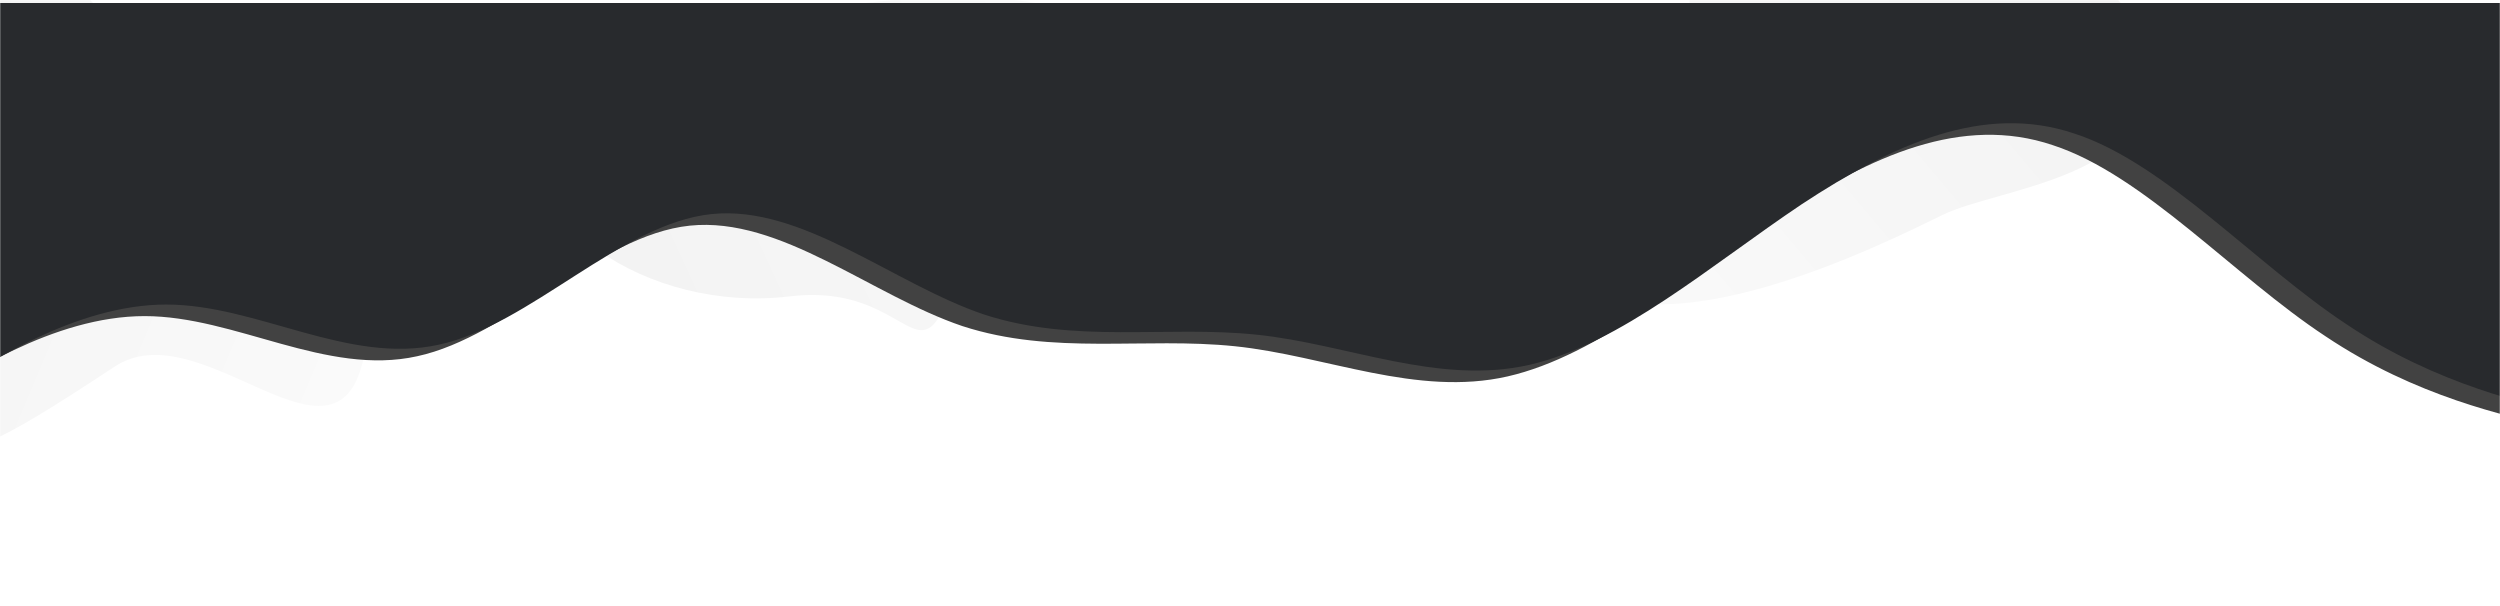 <svg viewBox="0 0 1440 349" fill="none" xmlns="http://www.w3.org/2000/svg">
<mask id="mask0" mask-type="alpha" maskUnits="userSpaceOnUse" x="0" y="0" width="1440" height="349">
<rect width="1440" height="348.758" fill="#C4C4C4"/>
</mask>
<g mask="url(#mask0)">
<path fill-rule="evenodd" clip-rule="evenodd" d="M1237.03 38.065C1229.01 -26.156 1138.24 -57.236 1061.56 -25.893C984.885 5.451 970.485 -81.449 972.23 55.201C972.81 100.586 867.838 122.564 901.807 156.719C952.437 207.626 1086.74 139.424 1119.12 123.708C1151.51 107.992 1245.05 102.286 1237.03 38.065L1237.03 38.065Z" fill="url(#paint0_linear)"/>
<path fill-rule="evenodd" clip-rule="evenodd" d="M302.85 62.378C293.5 126.419 372.73 180.526 454.981 170.708C537.232 160.89 527.997 248.49 562.665 116.3C574.179 72.396 681.216 79.133 657.556 37.172C622.293 -25.369 474.686 4.65 439.289 11.186C403.892 17.721 312.199 -1.663 302.85 62.379L302.85 62.378Z" fill="url(#paint1_linear)"/>
<path fill-rule="evenodd" clip-rule="evenodd" d="M-79.934 -48.569C-143.912 3.411 -132.932 117.629 -62.802 174.87C7.328 232.111 -77.532 306.079 66 211.187C113.67 179.671 187.565 272.298 207.253 214.207C236.597 127.625 99.705 36.425 67.468 13.94C35.231 -8.546 -15.956 -100.548 -79.934 -48.568L-79.934 -48.569Z" fill="url(#paint2_linear)"/>
<path d="M-73.772 251.545L-47.601 234.178C-21.43 216.81 30.913 182.076 83.256 182.076C135.598 182.076 187.941 216.81 240.284 205.196C292.627 194.016 344.969 135.401 397.312 129.974C449.655 124.547 501.998 170.136 554.34 187.829C606.683 204.87 659.026 194.016 711.368 199.443C763.711 204.87 816.054 228.75 868.397 216.81C920.739 204.87 973.082 159.281 1025.42 124.221C1077.77 89.812 1130.11 65.932 1182.45 83.625C1234.8 100.667 1287.14 159.281 1339.48 193.69C1391.82 228.75 1444.17 239.605 1470.34 245.792L1496.51 251.545V8.403H1470.34C1444.17 8.403 1391.82 8.403 1339.48 8.403C1287.14 8.403 1234.8 8.403 1182.45 8.403C1130.11 8.403 1077.77 8.403 1025.42 8.403C973.082 8.403 920.739 8.403 868.397 8.403C816.054 8.403 763.711 8.403 711.368 8.403C659.026 8.403 606.683 8.403 554.34 8.403C501.998 8.403 449.655 8.403 397.312 8.403C344.969 8.403 292.627 8.403 240.284 8.403C187.941 8.403 135.598 8.403 83.256 8.403C30.913 8.403 -21.43 8.403 -47.601 8.403H-73.772V251.545Z" fill="#424242"/>
<path d="M-61.282 244.883L-35.11 227.516C-8.939 210.149 43.404 175.414 95.746 175.414C148.089 175.414 200.432 210.149 252.775 198.535C305.117 187.354 357.46 128.74 409.803 123.313C462.146 117.885 514.488 163.474 566.831 181.167C619.174 198.209 671.516 187.354 723.859 192.782C776.202 198.209 828.545 222.089 880.887 210.149C933.23 198.209 985.573 152.62 1037.92 117.56C1090.26 83.151 1142.6 59.271 1194.94 76.964C1247.29 94.005 1299.63 152.62 1351.97 187.029C1404.31 222.089 1456.66 232.943 1482.83 239.131L1509 244.883V1.742H1482.83C1456.66 1.742 1404.31 1.742 1351.97 1.742C1299.63 1.742 1247.29 1.742 1194.94 1.742C1142.6 1.742 1090.26 1.742 1037.92 1.742C985.573 1.742 933.23 1.742 880.887 1.742C828.545 1.742 776.202 1.742 723.859 1.742C671.516 1.742 619.174 1.742 566.831 1.742C514.488 1.742 462.146 1.742 409.803 1.742C357.46 1.742 305.117 1.742 252.775 1.742C200.432 1.742 148.089 1.742 95.746 1.742C43.404 1.742 -8.939 1.742 -35.11 1.742H-61.282V244.883Z" fill="#282A2D"/>
</g>
<defs>
<linearGradient id="paint0_linear" x1="889.009" y1="134.007" x2="1147.1" y2="-83.448" gradientUnits="userSpaceOnUse">
<stop stop-opacity="0.02"/>
<stop offset="1" stop-opacity="0.05"/>
</linearGradient>
<linearGradient id="paint1_linear" x1="663.851" y1="62.471" x2="357.211" y2="203.435" gradientUnits="userSpaceOnUse">
<stop stop-opacity="0.02"/>
<stop offset="1" stop-opacity="0.05"/>
</linearGradient>
<linearGradient id="paint2_linear" x1="189.435" y1="242.8" x2="-153.245" y2="98.673" gradientUnits="userSpaceOnUse">
<stop stop-opacity="0.02"/>
<stop offset="1" stop-opacity="0.05"/>
</linearGradient>
</defs>
</svg>
